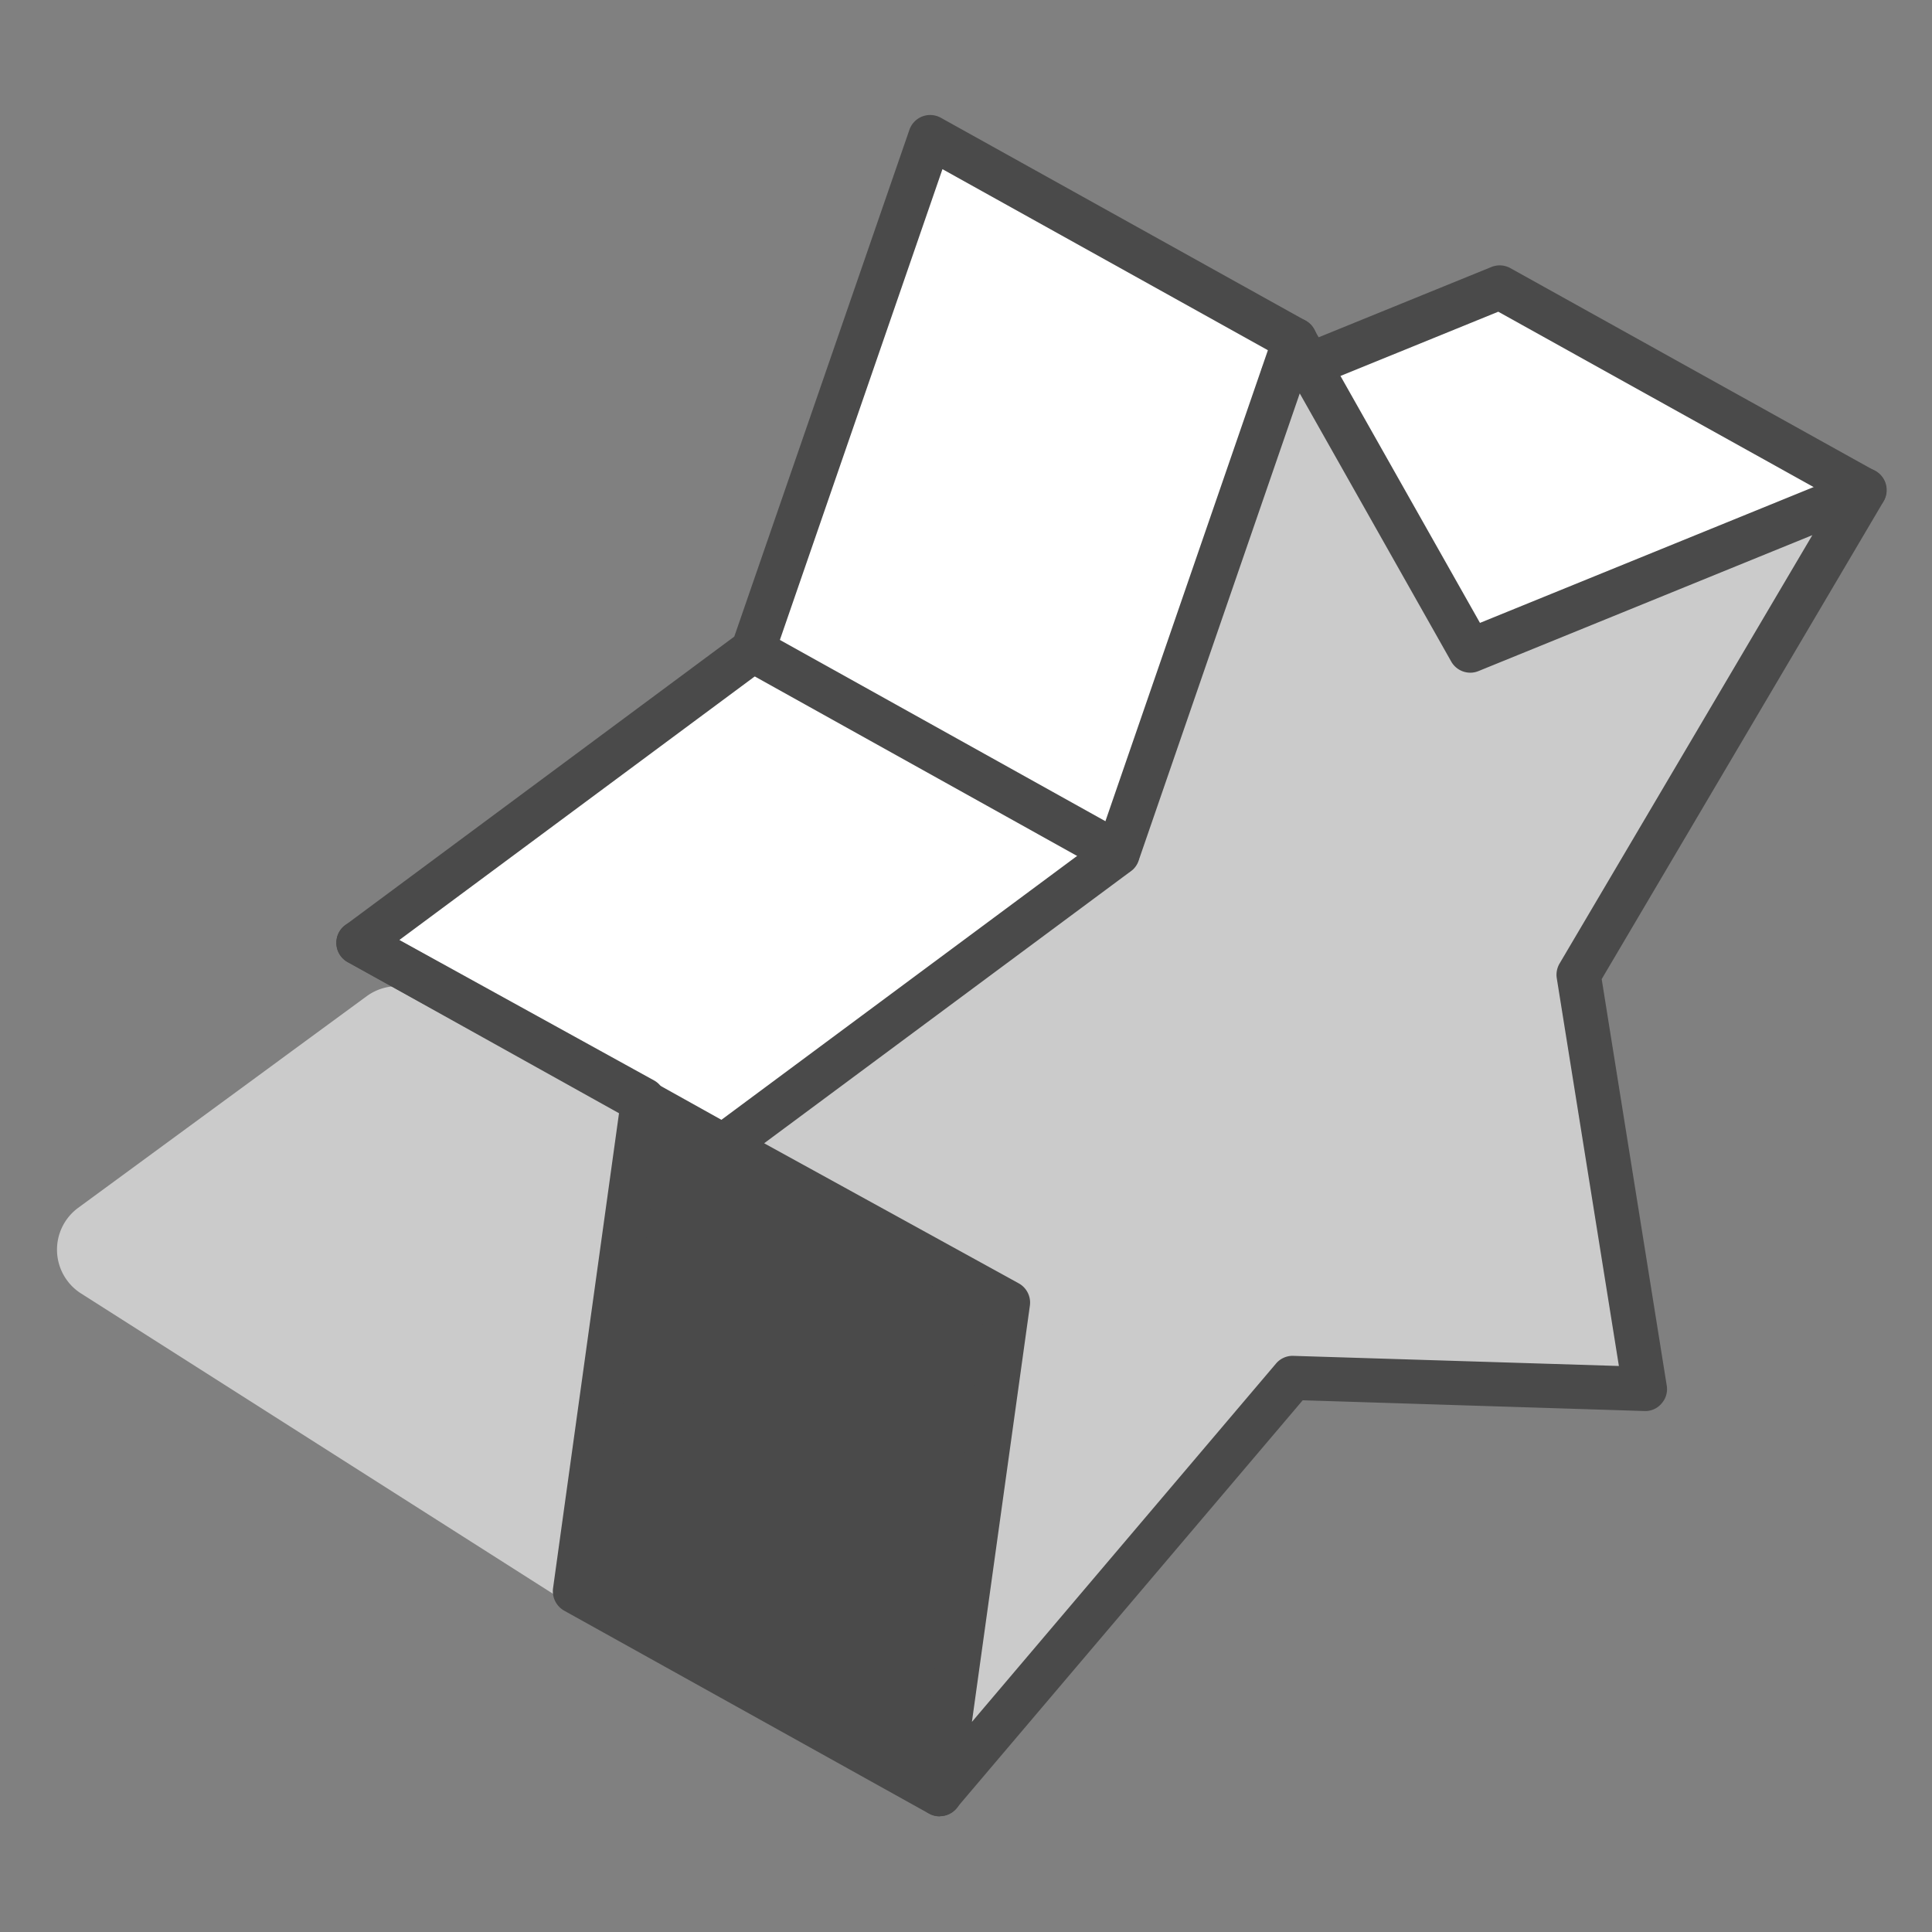 <svg width="32" height="32" viewBox="0 0 32 32" fill="none" xmlns="http://www.w3.org/2000/svg">
    <rect x="0" y="0" width="32" height="32" fill="#808080" stroke="none"/>
    <g clip-path="url(#tqrii0kova)">
        <path d="M5.937 15.615 9.27 17.47l.017-.007-3.351-1.847z" fill="#fff"/>
        <path d="m5.94 15.615 4.715 2.598-.005.026 1.333.744 6.534-4.85-6.044-3.365-6.533 4.847z" fill="#fff"/>
        <path d="m9.271 17.47 1.377.77.005-.027-1.365-.75-.017.006z" fill="#fff"/>
        <path d="m9.74 24.79-.215 1.567 6.042 3.36 1.133-8.139-6.049-3.338-.911 6.55z" fill="#4A4A4A"/>
        <path d="m11.983 18.983 4.715 2.595-1.133 8.139 5.849-6.894 5.834.183-1.097-6.86 4.735-8.027-6.528 2.659-2.674-4.735-.436.178-2.732 7.912-6.533 4.85z" fill="#CBCBCB"/>
        <path d="m15.41 2.269-2.937 8.5 6.044 3.365 2.934-8.502-6.041-3.363z" fill="#fff"/>
        <path d="m21.449 5.631-.203.59.437-.178-.234-.412zM21.684 6.043l2.674 4.734 6.528-2.658-6.043-3.36-3.159 1.284z" fill="#fff"/>
        <path d="m1.341 21.423 8.057 5.127 1.243-7.873-.829-.83-2.846-1.422a.86.86 0 0 0-.892.075l-4.78 3.506a.86.86 0 0 0 .047 1.417z" fill="#CBCBCB"/>
        <path d="M15.562 30.082a.366.366 0 0 0 .278-.13l5.737-6.759 5.658.178a.35.35 0 0 0 .285-.124.356.356 0 0 0 .086-.3l-1.077-6.73 4.669-7.913a.365.365 0 0 0-.453-.524l-6.232 2.537-2.749-4.866a.364.364 0 0 0-.663.058l-2.897 8.398-6.443 4.78a.362.362 0 0 0-.147.32.36.36 0 0 0 .188.295l4.496 2.473-1.099 7.89a.368.368 0 0 0 .36.417h.003zm5.849-7.625a.36.36 0 0 0-.278.13l-5.035 5.933.96-6.894a.364.364 0 0 0-.185-.37l-4.216-2.32 6.076-4.508a.353.353 0 0 0 .127-.176l2.668-7.736 2.508 4.44c.09.16.285.229.455.158l5.527-2.25-4.186 7.094a.368.368 0 0 0-.047.244l1.029 6.423-5.403-.168z" fill="#4A4A4A"/>
        <path d="M30.883 8.487a.367.367 0 0 0 .178-.685l-6.043-3.36a.365.365 0 0 0-.315-.02L21.11 5.884a.362.362 0 0 0-.2.476c.076.187.29.277.475.2l3.431-1.397 5.89 3.275a.36.36 0 0 0 .178.047v.002zM11.98 19.349a.367.367 0 0 0 .178-.685l-6.043-3.368a.367.367 0 0 0-.498.142.367.367 0 0 0 .142.497l6.043 3.367a.359.359 0 0 0 .178.047zM18.514 14.5a.367.367 0 0 0 .178-.685l-6.044-3.366a.367.367 0 0 0-.497.142.367.367 0 0 0 .142.497l6.043 3.365a.36.36 0 0 0 .178.046z" fill="#4A4A4A"/>
        <path d="M15.565 30.082c.129 0 .253-.068.32-.187a.367.367 0 0 0-.142-.497L9.92 26.159l1.097-7.895a.364.364 0 0 0-.186-.37l-4.216-2.325 6.076-4.506a.357.357 0 0 0 .126-.173l2.793-8.088 5.661 3.149a.365.365 0 1 0 .356-.639l-6.041-3.36a.364.364 0 0 0-.524.2l-2.9 8.392-6.443 4.779a.362.362 0 0 0-.147.319.361.361 0 0 0 .188.295l4.496 2.478-1.096 7.893a.37.37 0 0 0 .185.37l6.04 3.36a.36.36 0 0 0 .179.047v-.003z" fill="#4A4A4A"/>
    </g>
    <defs>
        <clipPath id="tqrii0kova">
            <path fill="#fff" transform="matrix(-1 0 0 1 31.248 1.905)" d="M0 0h30.967v28.18H0z"/>
        </clipPath>
    </defs>
</svg>
